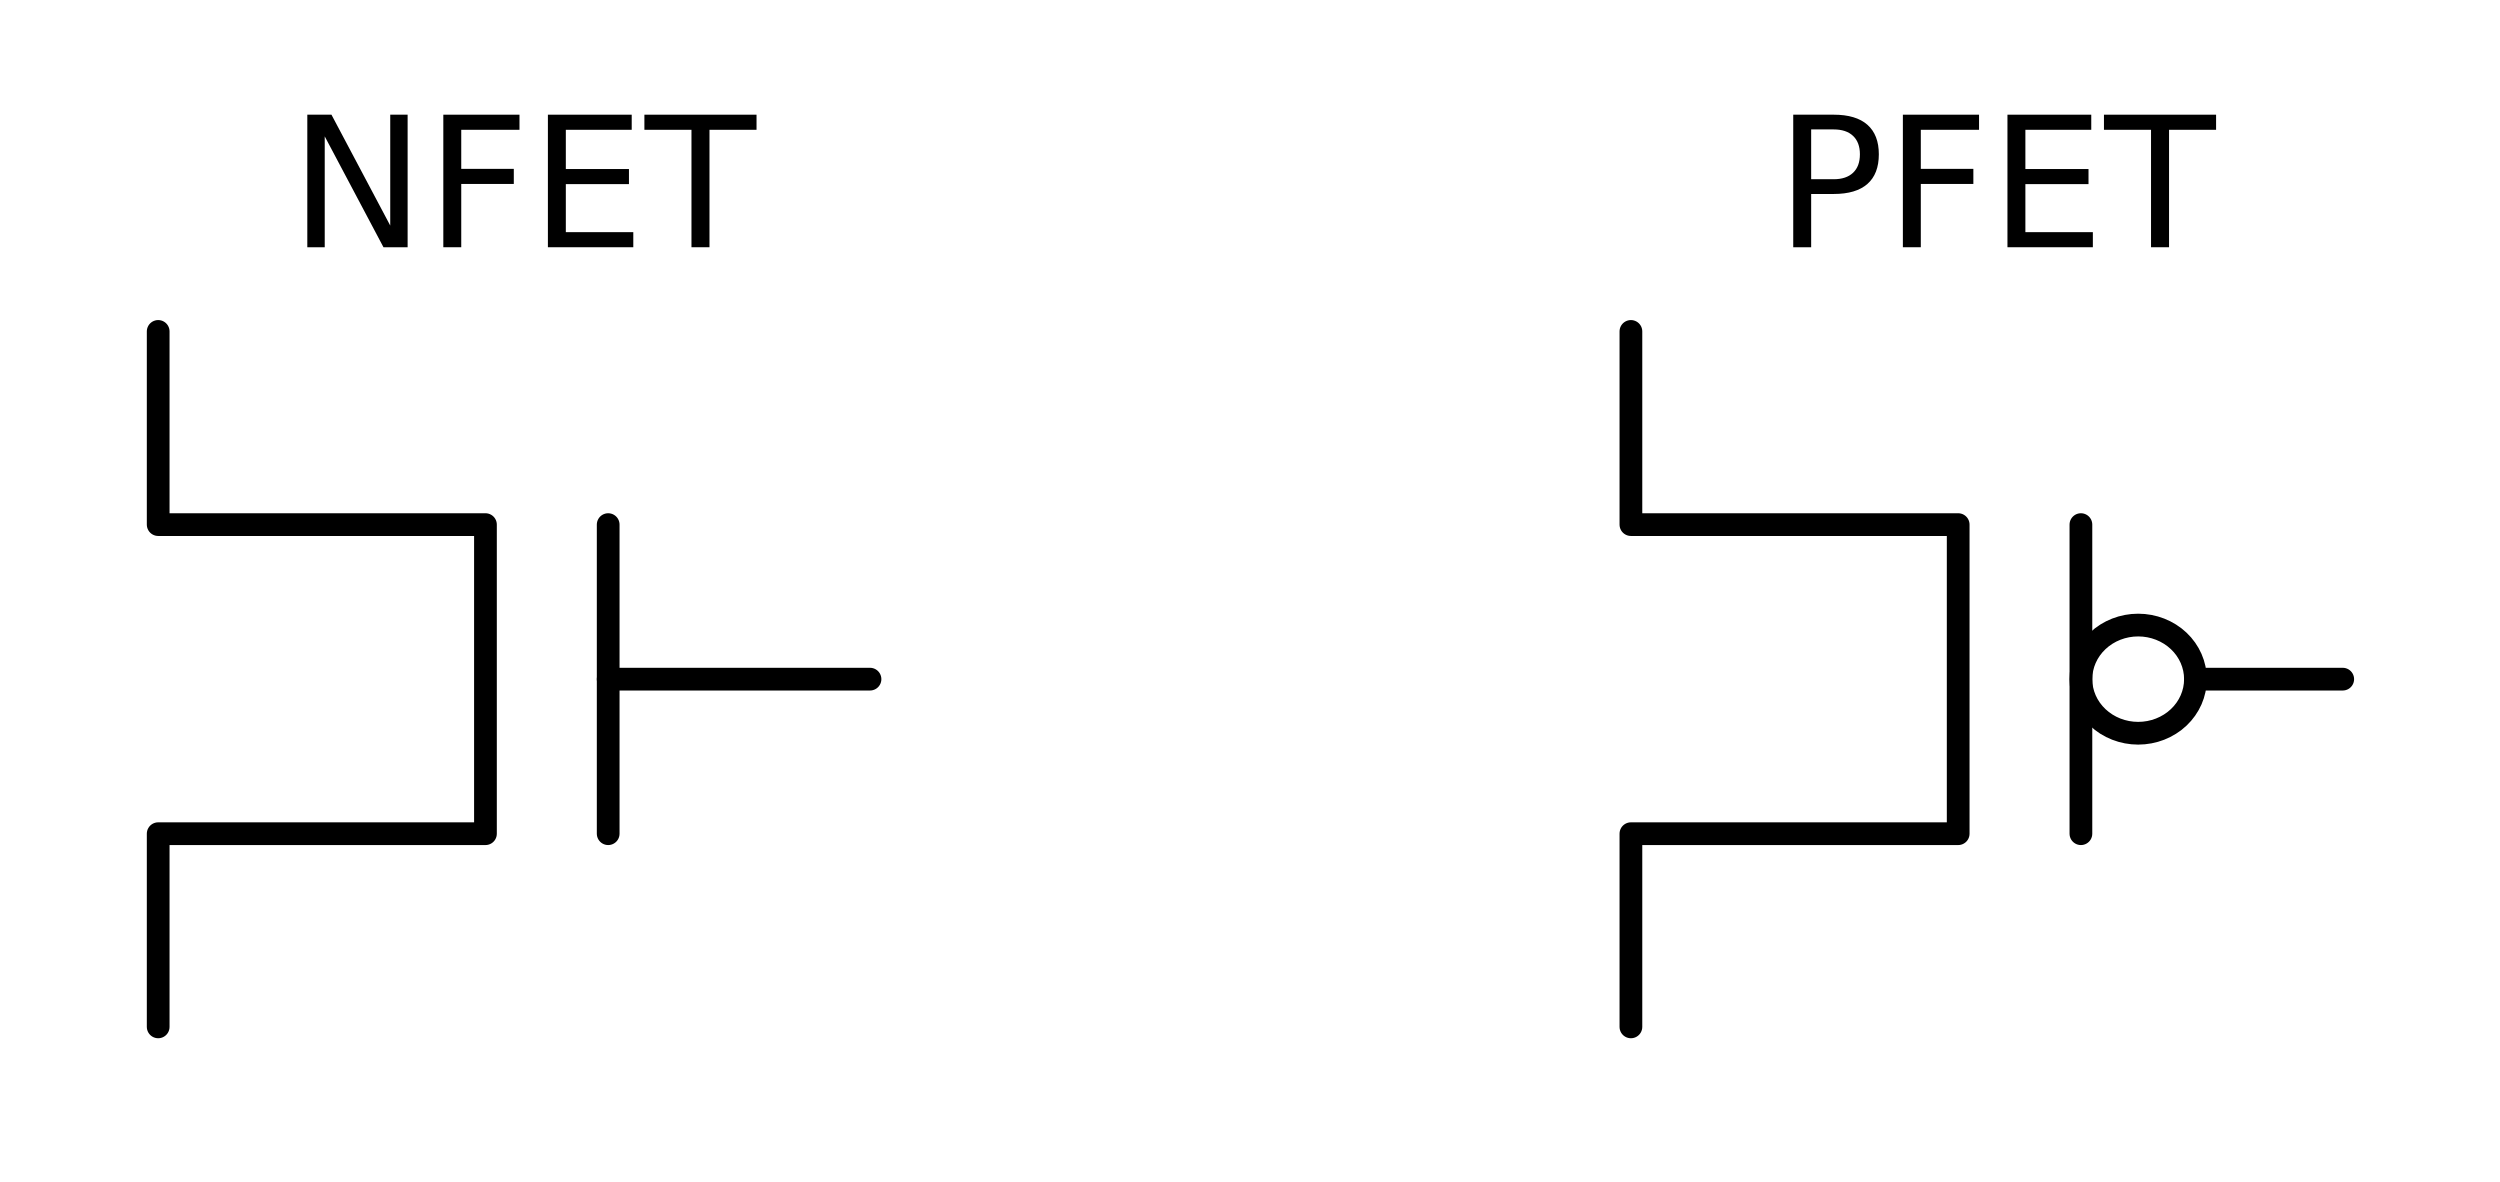 <?xml version="1.0" encoding="utf-8" standalone="no"?>
<!DOCTYPE svg PUBLIC "-//W3C//DTD SVG 1.1//EN"
  "http://www.w3.org/Graphics/SVG/1.1/DTD/svg11.dtd">
<!-- Created with matplotlib (http://matplotlib.org/) -->
<svg height="78pt" version="1.1" viewBox="0 0 165 78" width="165pt" xmlns="http://www.w3.org/2000/svg" xmlns:xlink="http://www.w3.org/1999/xlink">
 <defs>
  <style type="text/css">
*{stroke-linecap:butt;stroke-linejoin:round;}
  </style>
 </defs>
 <g id="figure_1">
  <g id="patch_1">
   <path d="
M0 78.034
L165.06 78.034
L165.06 0
L0 0
L0 78.034" style="fill:none;"/>
  </g>
  <g id="axes_1">
   <g id="line2d_1">
    <path clip-path="url(#p24162f8395)" d="
M40.14 44.824
L57.42 44.824" style="fill:none;stroke:#000000;stroke-linecap:round;stroke-width:1.5;"/>
   </g>
   <g id="line2d_2">
    <path clip-path="url(#p24162f8395)" d="
M10.44 21.874
L10.44 34.624
L32.04 34.624
L32.04 55.024
L10.44 55.024
L10.44 67.774" style="fill:none;stroke:#000000;stroke-linecap:round;stroke-width:1.5;"/>
   </g>
   <g id="line2d_3">
    <path clip-path="url(#p24162f8395)" d="
M40.14 34.624
L40.14 55.024" style="fill:none;stroke:#000000;stroke-linecap:round;stroke-width:1.5;"/>
   </g>
   <g id="line2d_4">
    <path clip-path="url(#p24162f8395)" d="
M144.9 44.824
L154.62 44.824" style="fill:none;stroke:#000000;stroke-linecap:round;stroke-width:1.5;"/>
   </g>
   <g id="line2d_5">
    <path clip-path="url(#p24162f8395)" d="
M107.64 21.874
L107.64 34.624
L129.24 34.624
L129.24 55.024
L107.64 55.024
L107.64 67.774" style="fill:none;stroke:#000000;stroke-linecap:round;stroke-width:1.5;"/>
   </g>
   <g id="line2d_6">
    <path clip-path="url(#p24162f8395)" d="
M137.34 34.624
L137.34 55.024" style="fill:none;stroke:#000000;stroke-linecap:round;stroke-width:1.5;"/>
   </g>
   <g id="patch_2">
    <path clip-path="url(#p24162f8395)" d="
M141.12 48.394
C142.122 48.394 143.084 48.018 143.793 47.348
C144.502 46.679 144.9 45.77 144.9 44.824
C144.9 43.877 144.502 42.969 143.793 42.299
C143.084 41.63 142.122 41.254 141.12 41.254
C140.118 41.254 139.156 41.63 138.447 42.299
C137.738 42.969 137.34 43.877 137.34 44.824
C137.34 45.77 137.738 46.679 138.447 47.348
C139.156 48.018 140.118 48.394 141.12 48.394
L141.12 48.394" style="fill:none;stroke:#000000;stroke-linejoin:miter;stroke-width:1.5;"/>
   </g>
   <g id="text_1">
    <!-- NFET -->
    <defs>
     <path d="
M9.812 72.906
L55.906 72.906
L55.906 64.594
L19.672 64.594
L19.672 43.016
L54.391 43.016
L54.391 34.719
L19.672 34.719
L19.672 8.297
L56.781 8.297
L56.781 0
L9.812 0
z
" id="BitstreamVeraSans-Roman-45"/>
     <path d="
M9.812 72.906
L51.703 72.906
L51.703 64.594
L19.672 64.594
L19.672 43.109
L48.578 43.109
L48.578 34.812
L19.672 34.812
L19.672 0
L9.812 0
z
" id="BitstreamVeraSans-Roman-46"/>
     <path d="
M9.812 72.906
L23.094 72.906
L55.422 11.922
L55.422 72.906
L64.984 72.906
L64.984 0
L51.703 0
L19.391 60.984
L19.391 0
L9.812 0
z
" id="BitstreamVeraSans-Roman-4e"/>
     <path d="
M-0.297 72.906
L61.375 72.906
L61.375 64.594
L35.5 64.594
L35.5 0
L25.594 0
L25.594 64.594
L-0.297 64.594
z
" id="BitstreamVeraSans-Roman-54"/>
    </defs>
    <g transform="translate(19.105 16.318)scale(0.12 -0.12)">
     <use xlink:href="#BitstreamVeraSans-Roman-4e"/>
     <use x="74.805" xlink:href="#BitstreamVeraSans-Roman-46"/>
     <use x="132.324" xlink:href="#BitstreamVeraSans-Roman-45"/>
     <use x="195.508" xlink:href="#BitstreamVeraSans-Roman-54"/>
    </g>
   </g>
   <g id="text_2">
    <!-- PFET -->
    <defs>
     <path d="
M19.672 64.797
L19.672 37.406
L32.078 37.406
Q38.969 37.406 42.719 40.969
Q46.484 44.531 46.484 51.125
Q46.484 57.672 42.719 61.234
Q38.969 64.797 32.078 64.797
z

M9.812 72.906
L32.078 72.906
Q44.344 72.906 50.609 67.359
Q56.891 61.812 56.891 51.125
Q56.891 40.328 50.609 34.812
Q44.344 29.297 32.078 29.297
L19.672 29.297
L19.672 0
L9.812 0
z
" id="BitstreamVeraSans-Roman-50"/>
    </defs>
    <g transform="translate(117.176 16.318)scale(0.12 -0.12)">
     <use xlink:href="#BitstreamVeraSans-Roman-50"/>
     <use x="60.303" xlink:href="#BitstreamVeraSans-Roman-46"/>
     <use x="117.822" xlink:href="#BitstreamVeraSans-Roman-45"/>
     <use x="181.006" xlink:href="#BitstreamVeraSans-Roman-54"/>
    </g>
   </g>
  </g>
 </g>
 <defs>
  <clipPath id="p24162f8395">
   <rect height="52.02" width="150.66" x="7.2" y="18.814"/>
  </clipPath>
 </defs>
</svg>
